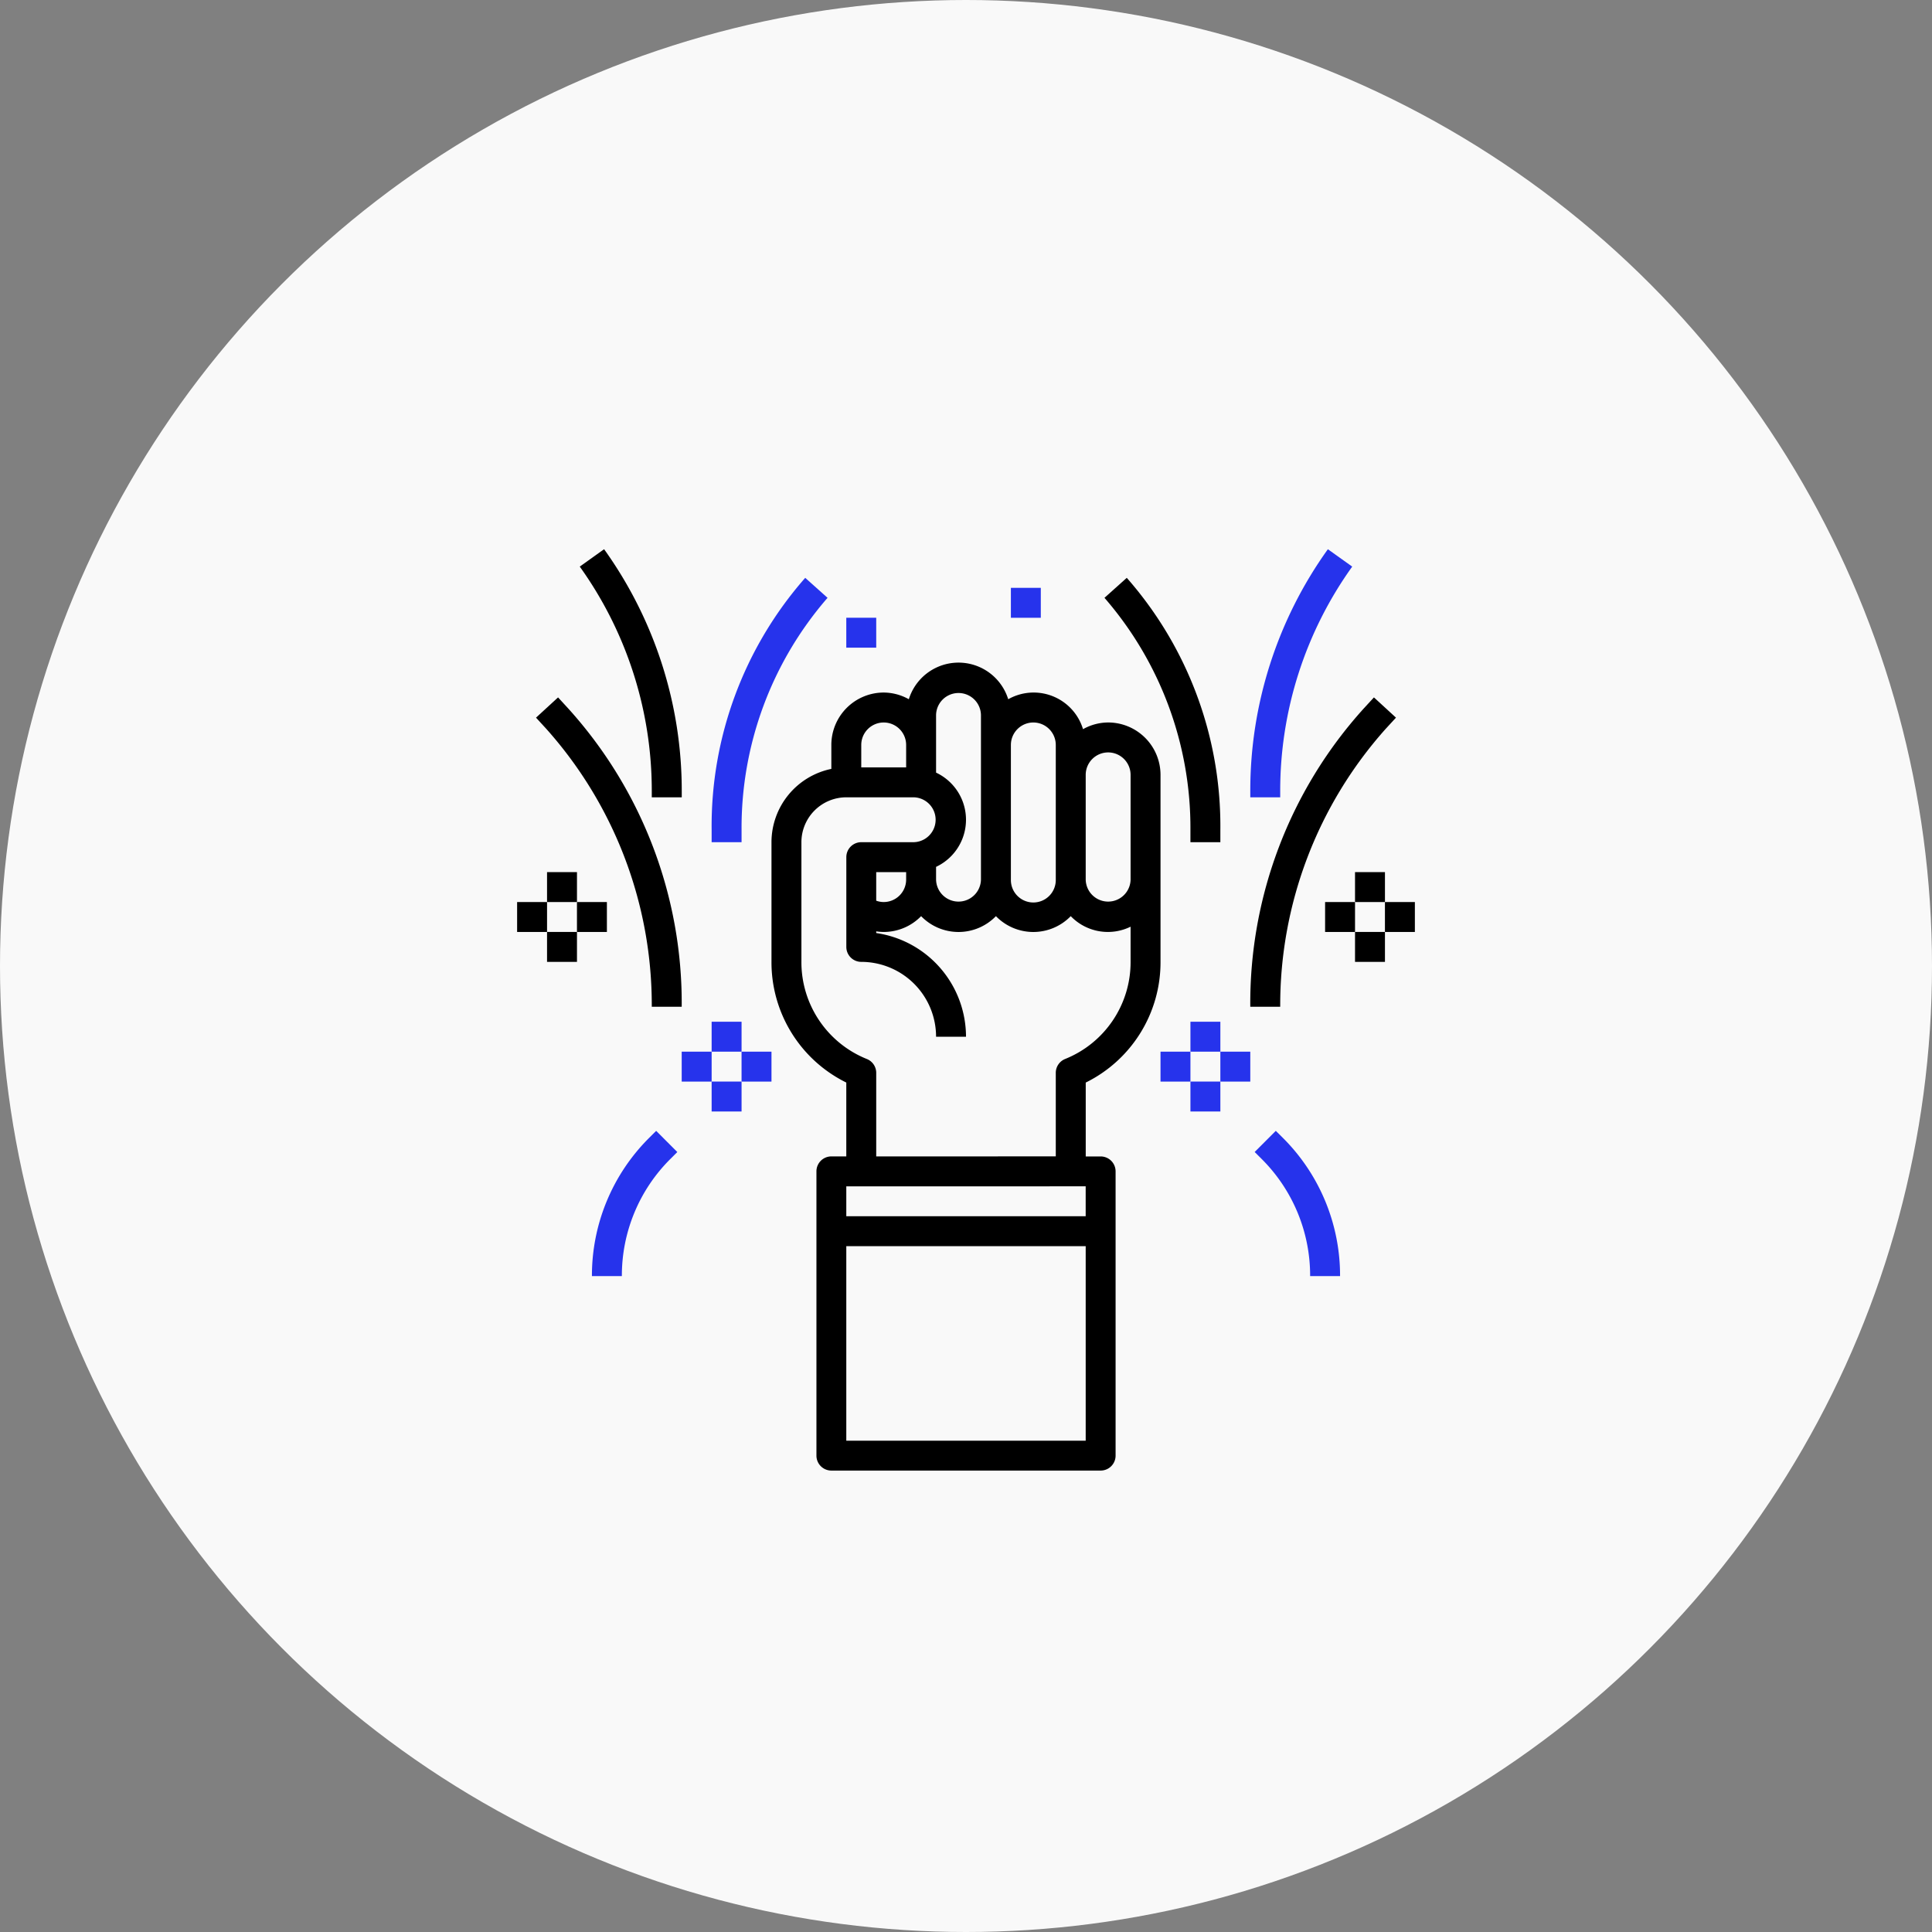 <svg xmlns="http://www.w3.org/2000/svg" width="220" height="220" viewBox="0 0 220 220"><rect x="0" y="0" width="220" height="220" fill="#808080" stroke="none"/><defs><style>.a{fill:#f9f9f9;}.b{fill:#2633ec;}</style></defs><g transform="translate(-850 -425)"><circle class="a" cx="110" cy="110" r="110" transform="translate(850 425)"/><g transform="translate(906.885 486.12)"><path d="M63.3,43.076v-21.3a5.97,5.97,0,0,0-5.963-5.963,5.9,5.9,0,0,0-2.861.763,5.876,5.876,0,0,0-8.519-3.408,5.924,5.924,0,0,0-11.317,0,5.9,5.9,0,0,0-2.861-.763,5.97,5.97,0,0,0-5.963,5.963V21.1A8.534,8.534,0,0,0,19,29.446V43.076a15.264,15.264,0,0,0,8.519,13.74v8.41h-1.7a1.7,1.7,0,0,0-1.7,1.7V99.3a1.7,1.7,0,0,0,1.7,1.7H56.484a1.7,1.7,0,0,0,1.7-1.7V66.93a1.7,1.7,0,0,0-1.7-1.7h-1.7V56.818A15.268,15.268,0,0,0,63.3,43.076ZM57.336,19.223a2.559,2.559,0,0,1,2.556,2.556V33.705a2.556,2.556,0,0,1-5.111,0V21.779A2.559,2.559,0,0,1,57.336,19.223Zm-8.519-3.408a2.559,2.559,0,0,1,2.556,2.556V33.705a2.556,2.556,0,1,1-5.111,0V18.371A2.559,2.559,0,0,1,48.817,15.815Zm-11.075-.852a2.556,2.556,0,0,1,5.111,0V33.705a2.556,2.556,0,0,1-5.111,0v-1.45a5.928,5.928,0,0,0,0-10.731V14.963ZM34.334,33.705a2.559,2.559,0,0,1-2.556,2.556,2.521,2.521,0,0,1-.852-.153V32.853h3.408Zm-2.556-17.89a2.559,2.559,0,0,1,2.556,2.556v2.556H29.223V18.371A2.559,2.559,0,0,1,31.779,15.815Zm23,52.818v3.408H27.519V68.634ZM27.519,97.6V75.449H54.78V97.6Zm3.408-32.373V55.715a1.7,1.7,0,0,0-1.065-1.579,11.882,11.882,0,0,1-7.454-11.059V29.446a5.118,5.118,0,0,1,5.111-5.111h7.667a2.556,2.556,0,0,1,0,5.111H29.223a1.7,1.7,0,0,0-1.7,1.7V41.373a1.7,1.7,0,0,0,1.7,1.7A8.529,8.529,0,0,1,37.742,51.6H41.15A11.945,11.945,0,0,0,30.927,39.79V39.6a6.154,6.154,0,0,0,.852.068,5.938,5.938,0,0,0,4.26-1.8,5.934,5.934,0,0,0,8.519,0,5.934,5.934,0,0,0,8.519,0,5.872,5.872,0,0,0,6.815,1.2v4.006a11.881,11.881,0,0,1-7.454,11.059,1.7,1.7,0,0,0-1.065,1.579v9.511Z" transform="translate(11.965 5.336)"/><path d="M16.445,46.552h3.408A49.982,49.982,0,0,0,6.931,12.585L5.773,11.324l-2.51,2.305L4.42,14.89A47.216,47.216,0,0,1,16.445,46.552Z" transform="translate(0.889 6.971)"/><path d="M66.431,14.89l1.159-1.261-2.51-2.305-1.16,1.261A49.988,49.988,0,0,0,51,46.552h3.408A47.223,47.223,0,0,1,66.431,14.89Z" transform="translate(34.487 6.971)"/><path class="b" d="M18.408,32.017A39.928,39.928,0,0,1,28.2,5.608L25.657,3.333A42.8,42.8,0,0,0,15,32.017v1.418h3.408Z" transform="translate(9.15 1.347)"/><path d="M51.043,33.434h3.408V32.017A42.8,42.8,0,0,0,43.794,3.333L41.255,5.608a39.928,39.928,0,0,1,9.788,26.409Z" transform="translate(27.628 1.347)"/><path d="M14.387,29.67H17.8v-.676A47.167,47.167,0,0,0,8.957,1.419L6.187,3.4a43.805,43.805,0,0,1,8.2,25.595Z" transform="translate(2.947 0)"/><path class="b" d="M54.408,28.993A43.8,43.8,0,0,1,62.608,3.4L59.836,1.42A47.164,47.164,0,0,0,51,28.993v.676h3.408Z" transform="translate(34.487 0.001)"/><path d="M4,23H7.408v3.408H4Z" transform="translate(1.408 15.189)"/><path d="M6,25H9.408v3.408H6Z" transform="translate(2.815 16.597)"/><path d="M4,27H7.408v3.408H4Z" transform="translate(1.408 18.004)"/><path d="M2,25H5.408v3.408H2Z" transform="translate(0 16.597)"/><path d="M58,23h3.408v3.408H58Z" transform="translate(39.414 15.189)"/><path d="M60,25h3.408v3.408H60Z" transform="translate(40.821 16.597)"/><path d="M58,27h3.408v3.408H58Z" transform="translate(39.414 18.004)"/><path d="M56,25h3.408v3.408H56Z" transform="translate(38.006 16.597)"/><path class="b" d="M47,33h3.408v3.408H47Z" transform="translate(31.672 22.227)"/><path class="b" d="M49,35h3.408v3.408H49Z" transform="translate(33.079 23.635)"/><path class="b" d="M47,37h3.408v3.408H47Z" transform="translate(31.672 25.042)"/><path class="b" d="M45,35h3.408v3.408H45Z" transform="translate(30.264 23.635)"/><path class="b" d="M15,33h3.408v3.408H15Z" transform="translate(9.15 22.227)"/><path class="b" d="M17,35h3.408v3.408H17Z" transform="translate(10.557 23.635)"/><path class="b" d="M15,37h3.408v3.408H15Z" transform="translate(9.15 25.042)"/><path class="b" d="M13,35h3.408v3.408H13Z" transform="translate(7.742 23.635)"/><path class="b" d="M35,4h3.408V7.408H35Z" transform="translate(23.226 1.817)"/><path class="b" d="M24,6h3.408V9.408H24Z" transform="translate(15.484 3.224)"/><path class="b" d="M13.522,41.084A22.123,22.123,0,0,0,7,56.832h3.408a18.732,18.732,0,0,1,5.524-13.337l.792-.791-2.409-2.411Z" transform="translate(3.519 27.36)"/><path class="b" d="M53.7,40.292,51.293,42.7l.792.791a18.739,18.739,0,0,1,5.524,13.339h3.408a22.123,22.123,0,0,0-6.522-15.748Z" transform="translate(34.693 27.359)"/></g></g></svg>